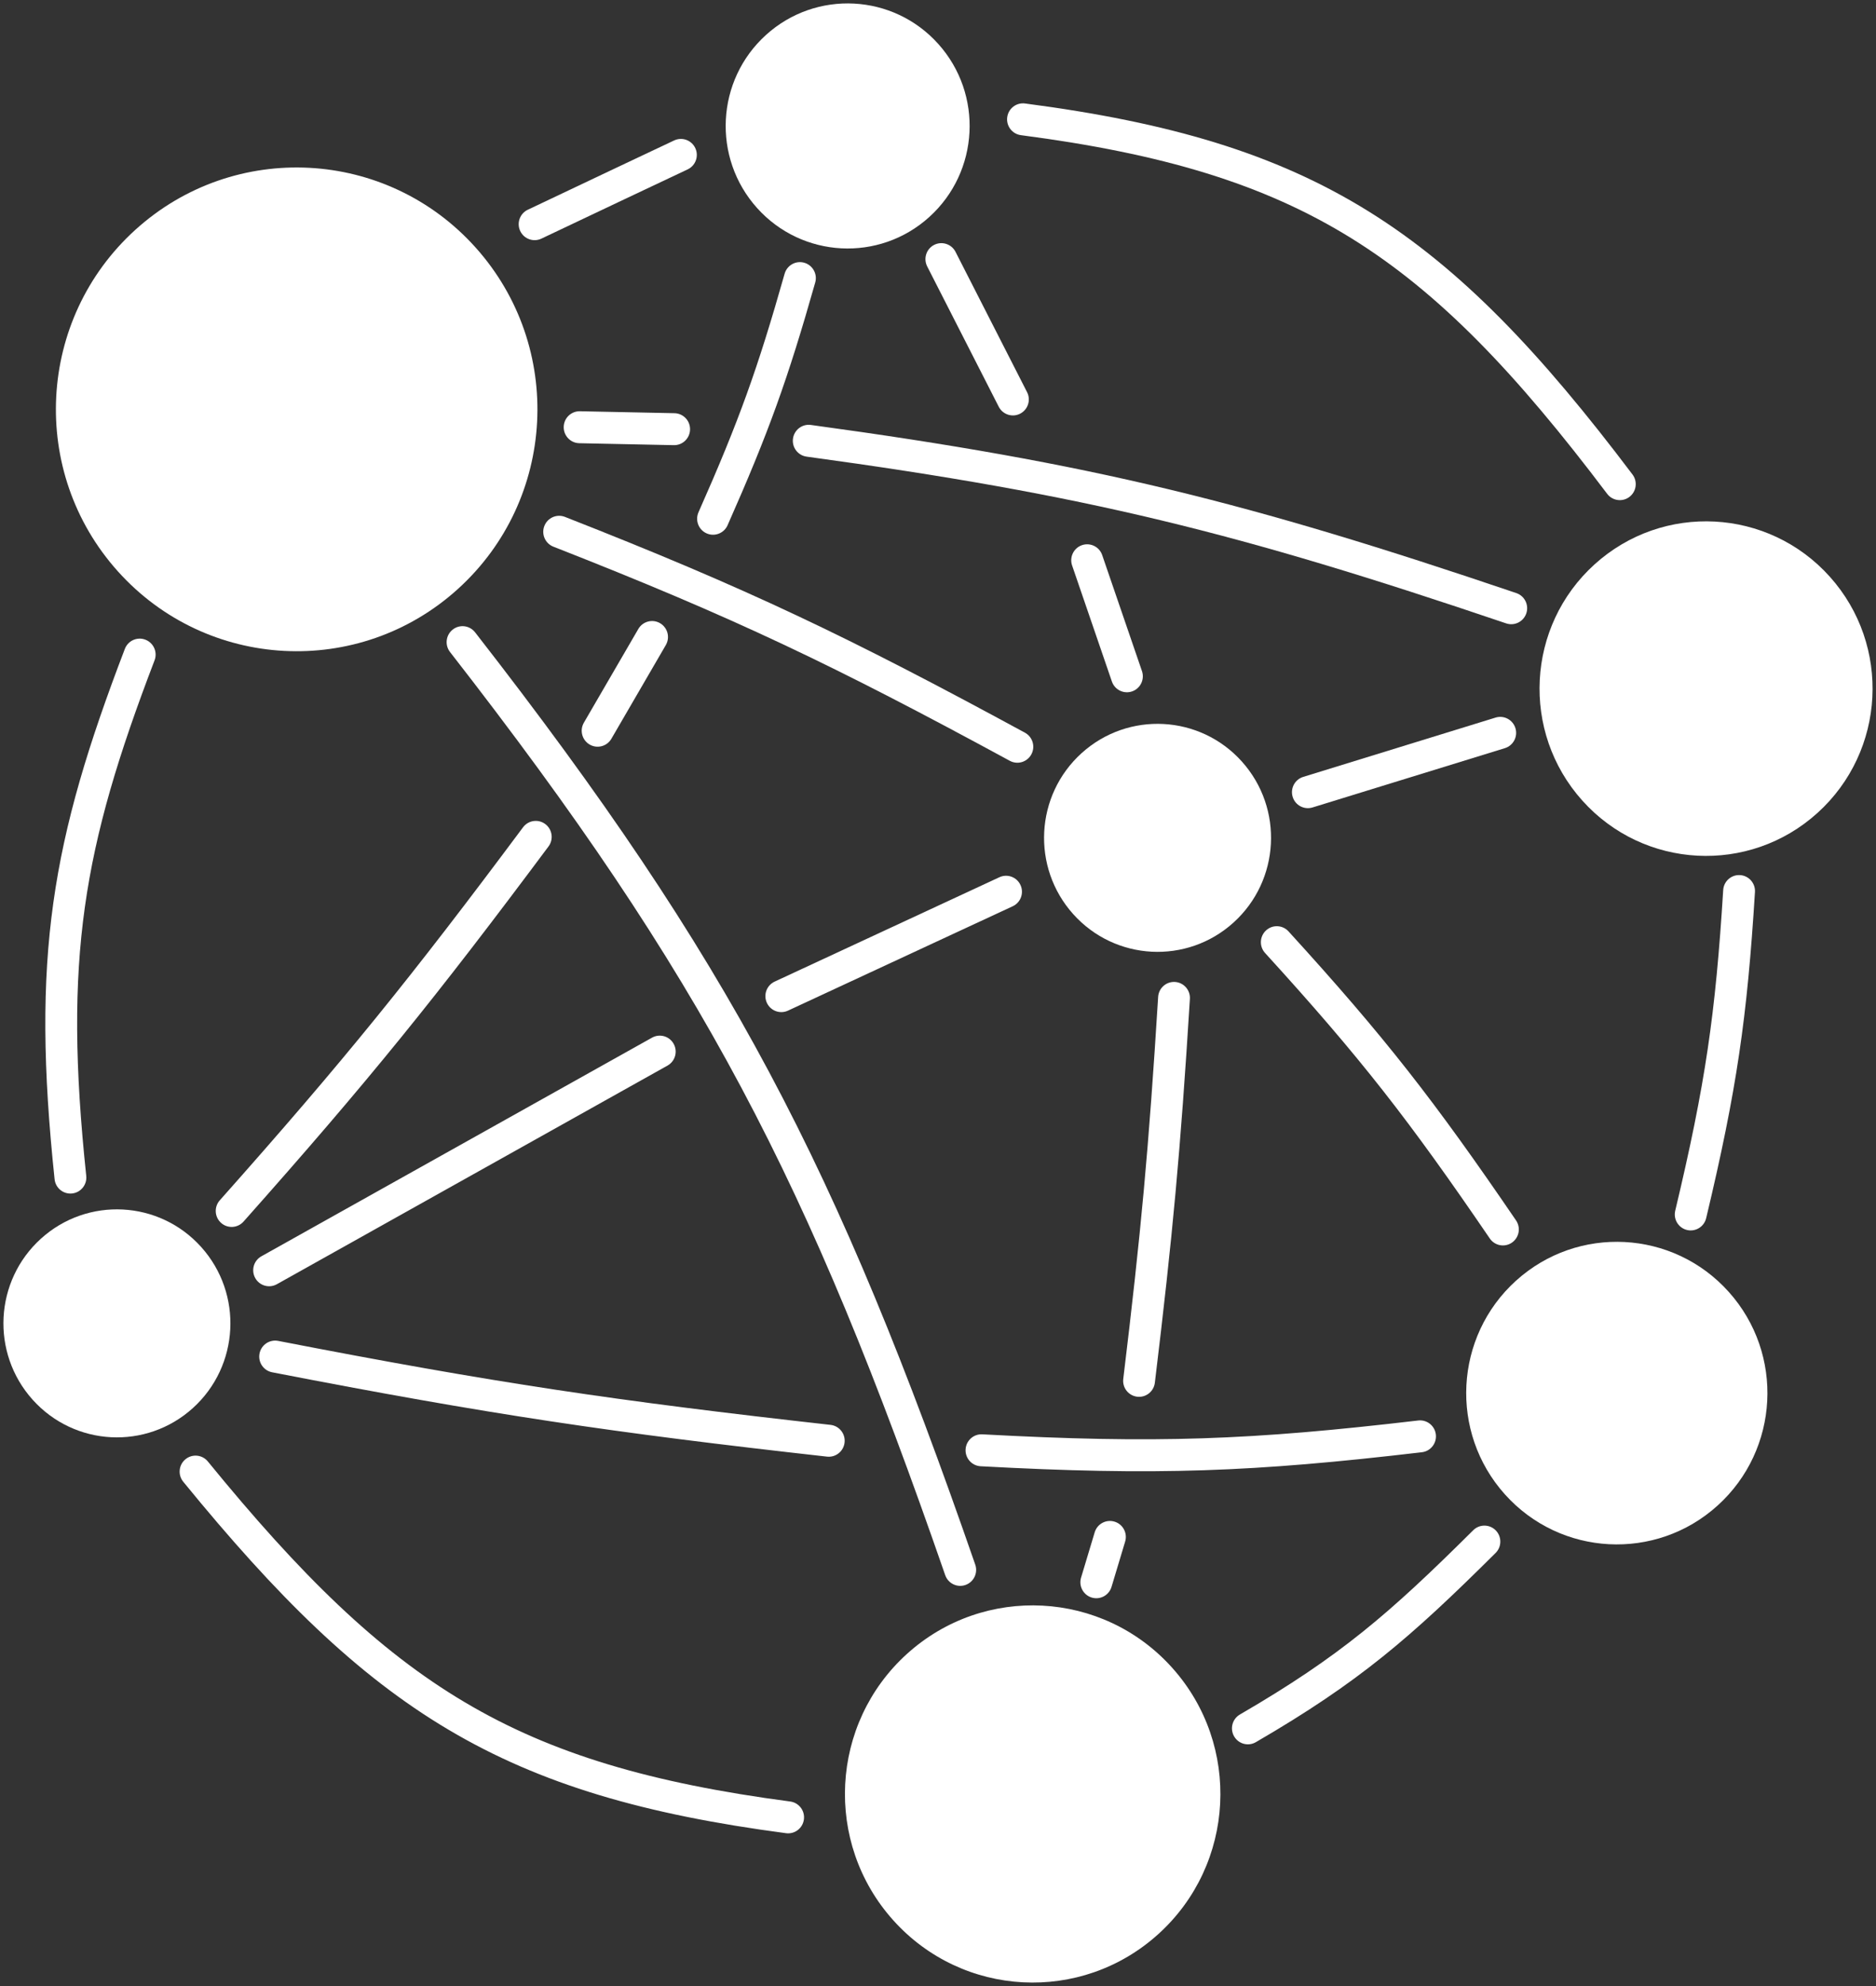 <svg xmlns="http://www.w3.org/2000/svg" width="274" height="290" viewBox="0 0 274 290" fill="none">
  <rect x="0" y="0" width="274" height="290" fill="#333333" stroke="none"/>
  <path d="M66.863 86.02C52.431 99.073 30.196 97.905 17.199 83.411C4.202 68.916 5.365 46.584 19.797 33.531C34.228 20.477 56.464 21.646 69.46 36.14C82.457 50.634 81.294 72.966 66.863 86.02Z" fill="white"/>
  <path d="M135.727 31.688C128.416 38.301 117.152 37.71 110.567 30.367C103.983 23.024 104.572 11.71 111.883 5.097C119.194 -1.516 130.459 -0.924 137.043 6.419C143.628 13.762 143.038 25.075 135.727 31.688Z" fill="white"/>
  <path d="M265.454 118.706C255.473 127.735 240.095 126.927 231.106 116.902C222.117 106.877 222.921 91.432 232.902 82.404C242.884 73.376 258.262 74.183 267.251 84.208C276.24 94.233 275.436 109.678 265.454 118.706Z" fill="white"/>
  <path d="M250.866 219.844C241.838 228.009 227.929 227.279 219.799 218.212C211.669 209.145 212.396 195.175 221.424 187.009C230.451 178.844 244.361 179.575 252.491 188.642C260.621 197.708 259.893 211.678 250.866 219.844Z" fill="white"/>
  <path d="M180.16 134.716C173.357 140.869 162.877 140.318 156.75 133.486C150.624 126.654 151.172 116.128 157.975 109.975C164.777 103.822 175.258 104.372 181.384 111.204C187.511 118.037 186.962 128.563 180.16 134.716Z" fill="white"/>
  <path d="M28.169 205.612C21.366 211.765 10.885 211.215 4.759 204.382C-1.367 197.55 -0.819 187.024 5.983 180.871C12.786 174.718 23.267 175.269 29.393 182.101C35.519 188.933 34.971 199.459 28.169 205.612Z" fill="white"/>
  <path d="M169.177 282.424C157.924 292.603 140.586 291.692 130.452 280.39C120.318 269.088 121.225 251.675 132.478 241.497C143.731 231.319 161.068 232.23 171.202 243.531C181.336 254.833 180.429 272.246 169.177 282.424Z" fill="white"/>
  <path fill-rule="evenodd" clip-rule="evenodd" d="M117.469 38.367C118.703 38.72 119.419 40.011 119.068 41.251C115.068 55.36 112.259 63.178 106.266 76.699C105.744 77.876 104.371 78.406 103.198 77.882C102.026 77.358 101.499 75.978 102.021 74.8C107.923 61.484 110.658 53.873 114.598 39.973C114.949 38.733 116.235 38.014 117.469 38.367Z" fill="white"/>
  <path fill-rule="evenodd" clip-rule="evenodd" d="M75.986 33.743C75.432 32.58 75.921 31.187 77.079 30.63C78.929 29.741 84.28 27.208 89.158 24.903C91.599 23.749 93.925 22.65 95.641 21.84C96.499 21.435 97.204 21.102 97.695 20.871L98.462 20.509C98.462 20.509 98.462 20.509 99.45 22.621C100.438 24.733 100.438 24.733 100.438 24.733L99.671 25.095C99.18 25.327 98.475 25.66 97.618 26.065C95.903 26.874 93.577 27.973 91.137 29.126C86.252 31.435 80.918 33.96 79.085 34.841C77.927 35.397 76.54 34.906 75.986 33.743ZM101.553 21.629C102.099 22.795 101.599 24.185 100.438 24.733L99.45 22.621L98.462 20.509C99.623 19.961 101.007 20.462 101.553 21.629Z" fill="white"/>
  <path fill-rule="evenodd" clip-rule="evenodd" d="M197.413 34.816C184.565 26.844 169.812 22.443 149.113 19.738C147.841 19.572 146.943 18.401 147.109 17.123C147.275 15.845 148.44 14.943 149.713 15.11C170.768 17.861 186.238 22.395 199.855 30.845C213.449 39.28 225.01 51.501 238.436 69.288C239.212 70.315 239.011 71.779 237.989 72.557C236.966 73.336 235.508 73.135 234.733 72.108C221.433 54.489 210.284 42.803 197.413 34.816ZM136.431 35.762C137.573 35.175 138.974 35.628 139.559 36.775L150.009 57.265C150.594 58.412 150.143 59.818 149 60.406C147.858 60.994 146.458 60.54 145.873 59.393L135.422 38.904C134.837 37.756 135.289 36.35 136.431 35.762Z" fill="white"/>
  <path fill-rule="evenodd" clip-rule="evenodd" d="M158.027 79.607C159.241 79.188 160.563 79.835 160.981 81.054L166.79 97.995C167.208 99.213 166.563 100.541 165.349 100.961C164.136 101.381 162.814 100.733 162.396 99.514L156.587 82.574C156.169 81.355 156.814 80.027 158.027 79.607Z" fill="white"/>
  <path fill-rule="evenodd" clip-rule="evenodd" d="M221.337 106.332C221.714 107.564 221.024 108.869 219.797 109.248L191.705 117.907C190.478 118.285 189.178 117.593 188.801 116.361C188.425 115.129 189.114 113.823 190.341 113.445L218.434 104.785C219.661 104.407 220.961 105.1 221.337 106.332Z" fill="white"/>
  <path fill-rule="evenodd" clip-rule="evenodd" d="M222.926 89.561C222.516 90.782 221.198 91.439 219.982 91.027C180.867 77.779 158.608 72.236 117.809 66.679C116.537 66.505 115.646 65.329 115.819 64.052C115.991 62.775 117.162 61.88 118.434 62.053C159.554 67.654 182.101 73.271 221.467 86.604C222.683 87.016 223.336 88.34 222.926 89.561Z" fill="white"/>
  <path fill-rule="evenodd" clip-rule="evenodd" d="M150.636 110.151C150.025 111.285 148.616 111.708 147.487 111.095C121.708 97.101 107.153 90.15 80.825 79.828C79.629 79.359 79.038 78.005 79.505 76.805C79.972 75.604 81.319 75.011 82.515 75.479C109.045 85.882 123.774 92.917 149.696 106.989C150.825 107.601 151.246 109.017 150.636 110.151Z" fill="white"/>
  <path fill-rule="evenodd" clip-rule="evenodd" d="M100.786 62.718C100.759 64.007 99.698 65.03 98.415 65.004L84.609 64.719C83.326 64.693 82.307 63.627 82.333 62.338C82.359 61.049 83.421 60.026 84.704 60.052L98.51 60.337C99.793 60.364 100.812 61.43 100.786 62.718Z" fill="white"/>
  <path fill-rule="evenodd" clip-rule="evenodd" d="M217.592 180.847C205.811 163.581 198.703 154.434 184.769 139.158C183.902 138.208 183.967 136.731 184.913 135.861C185.859 134.99 187.329 135.055 188.196 136.005C202.291 151.457 209.533 160.779 221.425 178.208C222.151 179.272 221.881 180.724 220.822 181.453C219.763 182.182 218.317 181.91 217.592 180.847ZM149.048 129.237C149.587 130.406 149.079 131.793 147.914 132.334L115.091 147.576C113.926 148.117 112.545 147.607 112.006 146.437C111.468 145.267 111.976 143.88 113.14 143.339L145.964 128.098C147.129 127.557 148.51 128.067 149.048 129.237Z" fill="white"/>
  <path fill-rule="evenodd" clip-rule="evenodd" d="M171.616 143.388C172.896 143.468 173.87 144.576 173.791 145.862C172.411 168.138 171.276 180.412 168.672 201.917C168.517 203.196 167.359 204.107 166.085 203.952C164.811 203.796 163.904 202.633 164.059 201.353C166.652 179.939 167.778 167.756 169.152 145.573C169.232 144.286 170.335 143.308 171.616 143.388ZM96.41 91.003C97.519 91.653 97.893 93.082 97.246 94.195L89.294 107.879C88.647 108.992 87.224 109.367 86.115 108.718C85.007 108.068 84.633 106.639 85.28 105.526L93.232 91.842C93.879 90.729 95.302 90.353 96.41 91.003Z" fill="white"/>
  <path fill-rule="evenodd" clip-rule="evenodd" d="M254.147 127.786C255.428 127.866 256.401 128.974 256.321 130.26C255.183 148.587 253.677 159.109 249.195 177.88C248.896 179.134 247.642 179.906 246.394 179.606C245.146 179.305 244.377 178.045 244.676 176.792C249.094 158.288 250.561 148.032 251.683 129.97C251.763 128.683 252.866 127.705 254.147 127.786ZM209.713 209.471C209.862 210.751 208.949 211.91 207.675 212.06C183.002 214.957 168.86 215.494 143.225 214.106C141.943 214.036 140.96 212.936 141.029 211.649C141.098 210.362 142.193 209.375 143.475 209.445C168.838 210.818 182.716 210.292 207.135 207.424C208.41 207.274 209.564 208.191 209.713 209.471ZM218.457 223.467C219.36 224.383 219.353 225.86 218.441 226.767C205.977 239.159 198.5 245.635 183.423 254.398C182.312 255.044 180.891 254.663 180.248 253.547C179.605 252.431 179.985 251.004 181.095 250.358C195.721 241.857 202.885 235.666 215.171 223.45C216.083 222.543 217.554 222.551 218.457 223.467ZM66.125 91.931C67.136 91.137 68.597 91.316 69.387 92.332C106.679 140.213 122.303 170.371 142.441 228.472C142.863 229.689 142.222 231.019 141.01 231.443C139.798 231.867 138.474 231.223 138.052 230.006C118.065 172.342 102.675 142.647 65.727 95.207C64.936 94.192 65.114 92.725 66.125 91.931ZM79.645 120.336C80.672 121.108 80.881 122.571 80.112 123.603C63.635 145.701 53.908 157.749 35.568 178.381C34.713 179.343 33.244 179.427 32.287 178.568C31.329 177.71 31.246 176.234 32.101 175.273C50.346 154.748 59.989 142.804 76.392 120.805C77.161 119.773 78.617 119.563 79.645 120.336ZM98.393 152.426C99.017 153.552 98.615 154.973 97.494 155.6L40.438 187.526C39.316 188.154 37.901 187.749 37.277 186.623C36.652 185.497 37.054 184.076 38.176 183.449L95.232 151.523C96.353 150.896 97.768 151.3 98.393 152.426ZM21.239 93.411C22.437 93.873 23.035 95.224 22.574 96.427C17.292 110.222 13.985 121.096 12.395 132.455C10.805 143.809 10.916 155.76 12.596 171.709C12.731 172.991 11.806 174.14 10.53 174.275C9.254 174.411 8.11 173.482 7.974 172.2C6.271 156.031 6.132 143.668 7.793 131.805C9.453 119.945 12.898 108.695 18.236 94.751C18.697 93.548 20.041 92.948 21.239 93.411ZM123.355 210.641C123.213 211.922 122.064 212.845 120.788 212.702C89.35 209.184 71.597 206.568 39.745 200.384C38.485 200.14 37.661 198.915 37.904 197.65C38.148 196.384 39.367 195.557 40.627 195.801C72.348 201.96 89.978 204.558 121.303 208.064C122.578 208.206 123.497 209.36 123.355 210.641ZM117.414 265.68C117.246 266.958 116.079 267.858 114.807 267.689C94.222 264.967 79.034 260.596 65.525 252.588C52.038 244.593 40.402 233.076 26.764 216.368C25.951 215.371 26.096 213.901 27.088 213.084C28.081 212.267 29.545 212.412 30.358 213.409C43.865 229.957 55.092 240.984 67.887 248.568C80.661 256.141 95.174 260.385 115.413 263.062C116.686 263.23 117.581 264.402 117.414 265.68Z" fill="white"/>
  <path fill-rule="evenodd" clip-rule="evenodd" d="M162.783 222.195C164.011 222.568 164.706 223.87 164.335 225.104L162.345 231.72C161.974 232.953 160.677 233.652 159.449 233.279C158.22 232.906 157.525 231.604 157.896 230.37L159.886 223.754C160.257 222.52 161.554 221.822 162.783 222.195Z" fill="white"/>
</svg>
